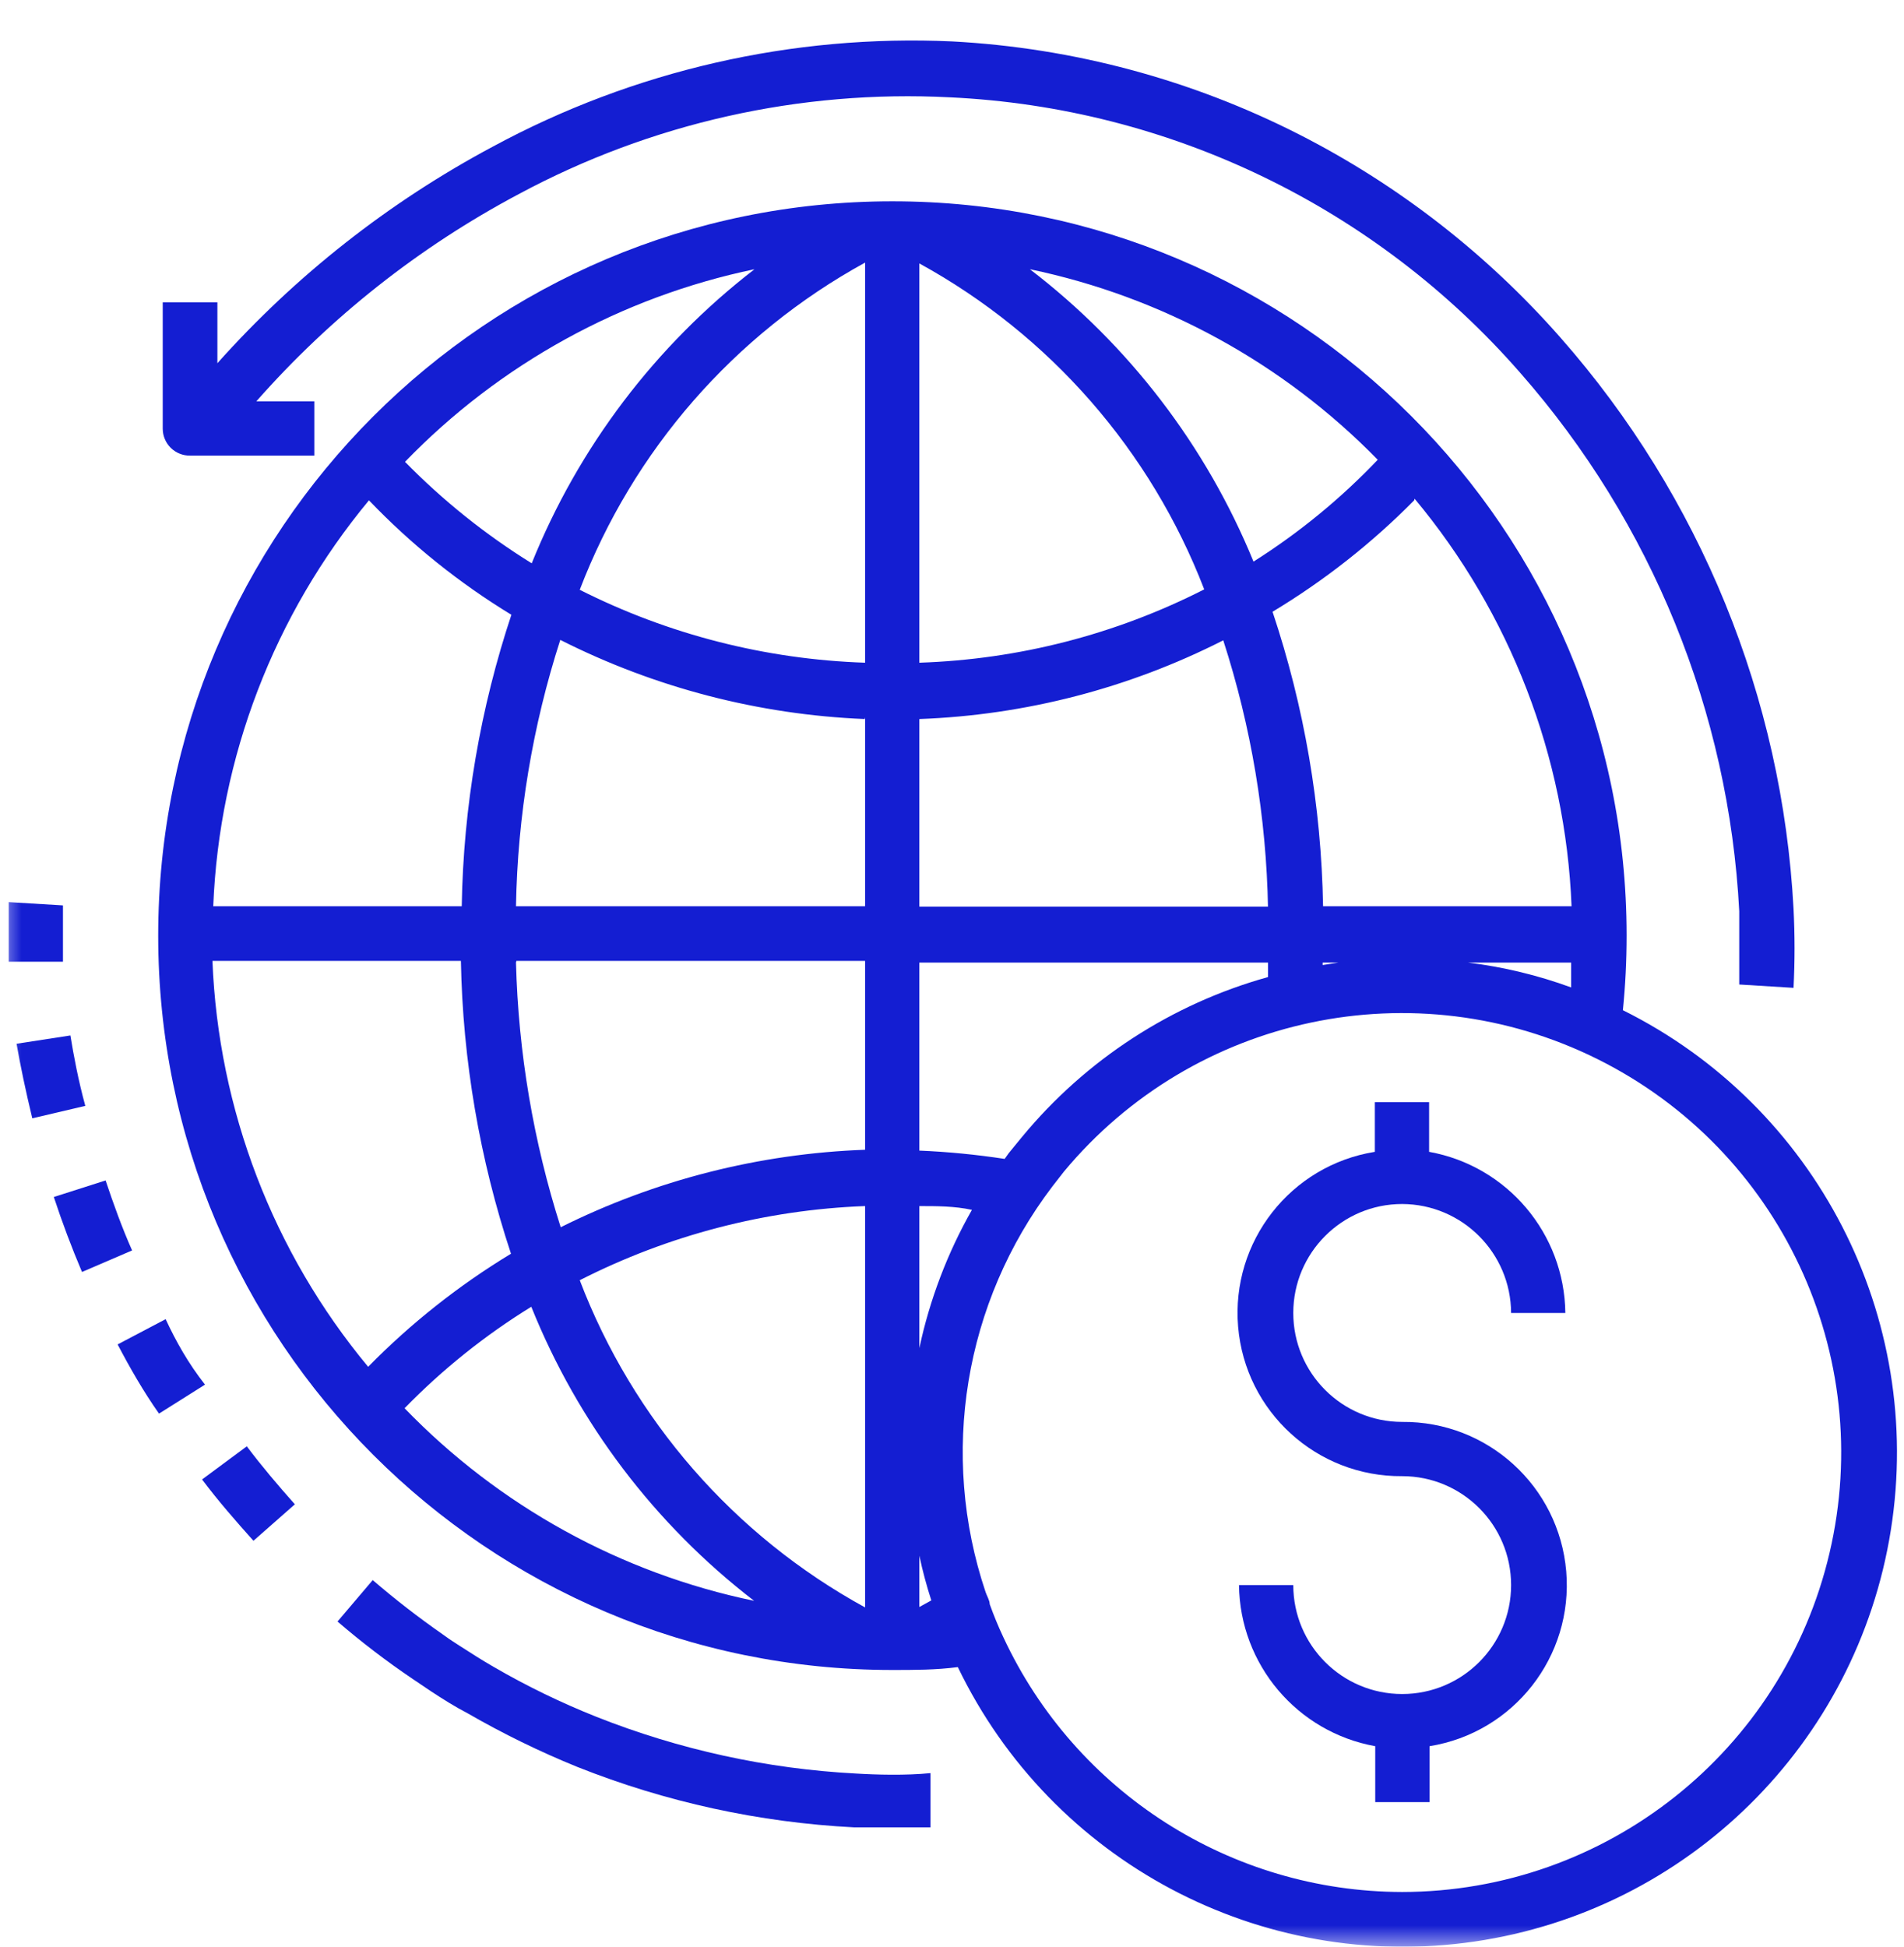 <?xml version="1.0" encoding="UTF-8"?>
<svg width="45px" height="46px" viewBox="0 0 45 46" version="1.1" xmlns="http://www.w3.org/2000/svg" xmlns:xlink="http://www.w3.org/1999/xlink">
    <!-- Generator: Sketch 62 (91390) - https://sketch.com -->
    <title>icon/bank/toan-cau</title>
    <desc>Created with Sketch.</desc>
    <defs>
        <rect id="path-1" x="0" y="0" width="46" height="46"></rect>
    </defs>
    <g id="Page-1" stroke="none" stroke-width="1" fill="none" fill-rule="evenodd">
        <g id="08.-Icon-set" transform="translate(-904, -100)">
            <g id="icon/bank/toan-cau" transform="translate(904, 100)">
                <g id="icon/toan-cau">
                    <g id="Toan-cau">
                        <mask id="mask-2" fill="white">
                            <use xlink:href="#path-1"></use>
                        </mask>
                        <g id="Mask"></g>
                        <g mask="url(#mask-2)" fill="#141ED2" fill-rule="nonzero">
                            <path d="M38.356,23.871 C38.415,23.284 38.444,22.697 38.444,22.1 C38.439,12.517 30.667,4.753 21.085,4.757 C11.503,4.76 3.737,12.53 3.739,22.113 C3.741,31.695 11.509,39.462 21.091,39.462 C21.61,39.462 22.119,39.462 22.638,39.394 C24.853,43.992 29.799,46.619 34.85,45.879 C39.9,45.139 43.884,41.204 44.688,36.163 C45.491,31.122 42.927,26.144 38.356,23.871 Z M8.701,32.298 C6.453,29.592 5.16,26.221 5.021,22.706 L10.893,22.706 C10.937,25.059 11.337,27.392 12.077,29.626 C10.845,30.372 9.71,31.27 8.701,32.298 L8.701,32.298 Z M12.097,14.495 C11.352,16.728 10.952,19.061 10.913,21.414 L5.04,21.414 C5.181,17.9 6.474,14.53 8.72,11.823 C9.723,12.87 10.858,13.781 12.097,14.534 L12.097,14.495 Z M33.433,11.784 C35.697,14.497 37.001,17.883 37.143,21.414 L31.27,21.414 C31.229,19.048 30.826,16.701 30.076,14.456 C31.297,13.721 32.422,12.837 33.423,11.823 L33.433,11.784 Z M29.978,21.424 L21.728,21.424 L21.728,16.991 C24.229,16.899 26.68,16.265 28.911,15.131 C29.573,17.178 29.93,19.312 29.969,21.463 L29.978,21.424 Z M21.728,15.66 L21.728,6.225 C24.812,7.916 27.197,10.645 28.461,13.927 C26.371,14.992 24.072,15.583 21.728,15.66 Z M20.446,15.66 C18.099,15.582 15.798,14.995 13.702,13.937 C14.963,10.642 17.353,7.902 20.446,6.205 L20.446,15.66 L20.446,15.66 Z M20.446,16.951 L20.446,21.414 L12.195,21.414 C12.233,19.277 12.586,17.156 13.242,15.121 C15.479,16.251 17.932,16.888 20.436,16.991 L20.446,16.951 Z M12.205,22.706 L20.446,22.706 L20.446,27.169 C17.944,27.259 15.492,27.883 13.252,29 C12.606,26.975 12.25,24.87 12.195,22.746 L12.205,22.706 Z M21.728,36.761 C21.804,37.118 21.899,37.471 22.011,37.818 L21.728,37.974 L21.728,36.761 Z M20.446,28.5 L20.446,37.984 C17.35,36.29 14.96,33.549 13.702,30.252 C15.793,29.187 18.091,28.589 20.436,28.5 L20.446,28.5 Z M21.728,31.857 L21.728,28.5 C22.139,28.5 22.56,28.5 22.971,28.589 C22.392,29.608 21.973,30.711 21.728,31.857 L21.728,31.857 Z M24.155,26.866 L23.842,27.248 L23.744,27.385 C23.076,27.283 22.403,27.217 21.728,27.189 L21.728,22.746 L29.969,22.746 C29.969,22.853 29.969,22.971 29.969,23.088 L29.969,23.088 C27.69,23.723 25.661,25.042 24.155,26.866 L24.155,26.866 Z M31.26,22.746 L31.632,22.746 L31.26,22.804 L31.26,22.746 L31.26,22.746 Z M37.133,22.746 C37.133,22.941 37.133,23.137 37.133,23.333 C36.345,23.045 35.528,22.848 34.696,22.746 L37.172,22.746 L37.133,22.746 Z M32.562,10.864 C31.686,11.784 30.7,12.592 29.626,13.271 C28.508,10.54 26.684,8.156 24.341,6.362 C27.467,7.013 30.329,8.58 32.562,10.864 L32.562,10.864 Z M17.832,6.362 C15.491,8.169 13.673,10.567 12.567,13.311 C11.476,12.635 10.47,11.829 9.572,10.913 C11.808,8.603 14.685,7.018 17.832,6.362 Z M9.562,33.277 C10.458,32.358 11.464,31.552 12.557,30.879 C13.66,33.624 15.478,36.024 17.823,37.828 C14.674,37.175 11.796,35.589 9.562,33.277 L9.562,33.277 Z M33.14,44.708 C29.096,44.702 25.421,42.355 23.714,38.689 C23.594,38.434 23.486,38.172 23.391,37.906 C23.391,37.818 23.323,37.71 23.294,37.622 C22.199,34.364 22.79,30.776 24.869,28.04 L25.143,27.688 C28.222,23.982 33.445,22.881 37.758,25.028 C42.071,27.175 44.341,32.006 43.24,36.696 C42.14,41.387 37.957,44.704 33.14,44.708 L33.14,44.708 Z" id="Shape"></path>
                            <path d="M4.776,34.96 C5.158,35.469 5.569,35.939 5.99,36.409 L6.969,35.547 C6.577,35.107 6.186,34.647 5.833,34.177 L4.776,34.96 Z" id="Path"></path>
                            <path d="M1.488,22.237 C1.488,21.963 1.488,21.679 1.488,21.395 L0.206,21.317 C0.206,21.63 0.206,21.933 0.206,22.237 C0.206,22.54 0.206,22.56 0.206,22.726 L1.488,22.726 C1.488,22.511 1.488,22.383 1.488,22.237 Z" id="Path"></path>
                            <path d="M1.664,24.468 L0.391,24.664 C0.48,25.173 0.607,25.78 0.763,26.426 L2.016,26.132 C1.85,25.525 1.742,24.948 1.664,24.468 Z" id="Path"></path>
                            <path d="M2.496,27.894 L1.272,28.285 C1.468,28.882 1.693,29.479 1.938,30.057 L3.122,29.548 C2.887,29.019 2.682,28.451 2.496,27.894 Z" id="Path"></path>
                            <path d="M3.915,31.172 L2.78,31.769 C3.073,32.327 3.386,32.875 3.758,33.404 L4.845,32.719 C4.453,32.22 4.16,31.701 3.915,31.172 Z" id="Path"></path>
                            <path d="M20.23,41.909 C18.125,41.798 16.053,41.345 14.094,40.568 C13.26,40.236 12.452,39.844 11.676,39.394 C11.402,39.237 11.128,39.061 10.854,38.885 C10.58,38.709 10.59,38.709 10.463,38.62 C9.89,38.221 9.338,37.793 8.809,37.338 L7.977,38.317 C8.544,38.804 9.138,39.259 9.758,39.677 L10.179,39.961 C10.463,40.147 10.756,40.333 11.06,40.49 C11.891,40.969 12.754,41.391 13.643,41.752 C15.733,42.584 17.945,43.066 20.191,43.181 C20.612,43.181 21.229,43.181 21.737,43.181 L21.992,43.181 L21.992,41.899 C21.414,41.958 20.7,41.938 20.23,41.909 Z" id="Path"></path>
                            <path d="M4.492,10.766 L7.429,10.766 L7.429,9.484 L6.058,9.484 C7.812,7.493 9.911,5.835 12.254,4.59 C15.38,2.909 18.907,2.117 22.452,2.3 C27.643,2.543 32.511,4.894 35.929,8.809 C39.037,12.347 40.861,16.829 41.106,21.532 C41.106,22.109 41.106,22.697 41.106,23.264 L42.389,23.343 C42.421,22.72 42.421,22.096 42.389,21.473 C42.124,16.487 40.186,11.735 36.888,7.986 C35.152,6.008 33.057,4.377 30.712,3.181 C28.162,1.882 25.368,1.132 22.511,0.979 C18.731,0.806 14.975,1.665 11.647,3.465 C9.193,4.775 6.99,6.508 5.138,8.583 L5.138,7.145 L3.846,7.145 L3.846,10.13 C3.846,10.3 3.915,10.464 4.036,10.583 C4.158,10.703 4.322,10.769 4.492,10.766 Z" id="Path"></path>
                            <path d="M33.14,28.451 C34.559,28.457 35.708,29.606 35.714,31.026 L36.996,31.026 C36.974,29.149 35.623,27.551 33.776,27.218 L33.776,26.044 L32.494,26.044 L32.494,27.218 C30.502,27.538 29.093,29.339 29.262,31.35 C29.432,33.36 31.122,34.9 33.14,34.882 C34.561,34.882 35.714,36.034 35.714,37.456 C35.714,38.877 34.561,40.03 33.14,40.03 C31.718,40.03 30.566,38.877 30.566,37.456 L29.283,37.456 C29.305,39.333 30.656,40.93 32.503,41.263 L32.503,42.584 L33.786,42.584 L33.786,41.263 C35.777,40.943 37.186,39.142 37.017,37.132 C36.847,35.121 35.157,33.582 33.14,33.6 C31.718,33.6 30.566,32.447 30.566,31.026 C30.566,29.604 31.718,28.451 33.14,28.451 Z" id="Path"></path>
                        </g>
                    </g>
                </g>
            </g>
        </g>
    </g>
</svg>